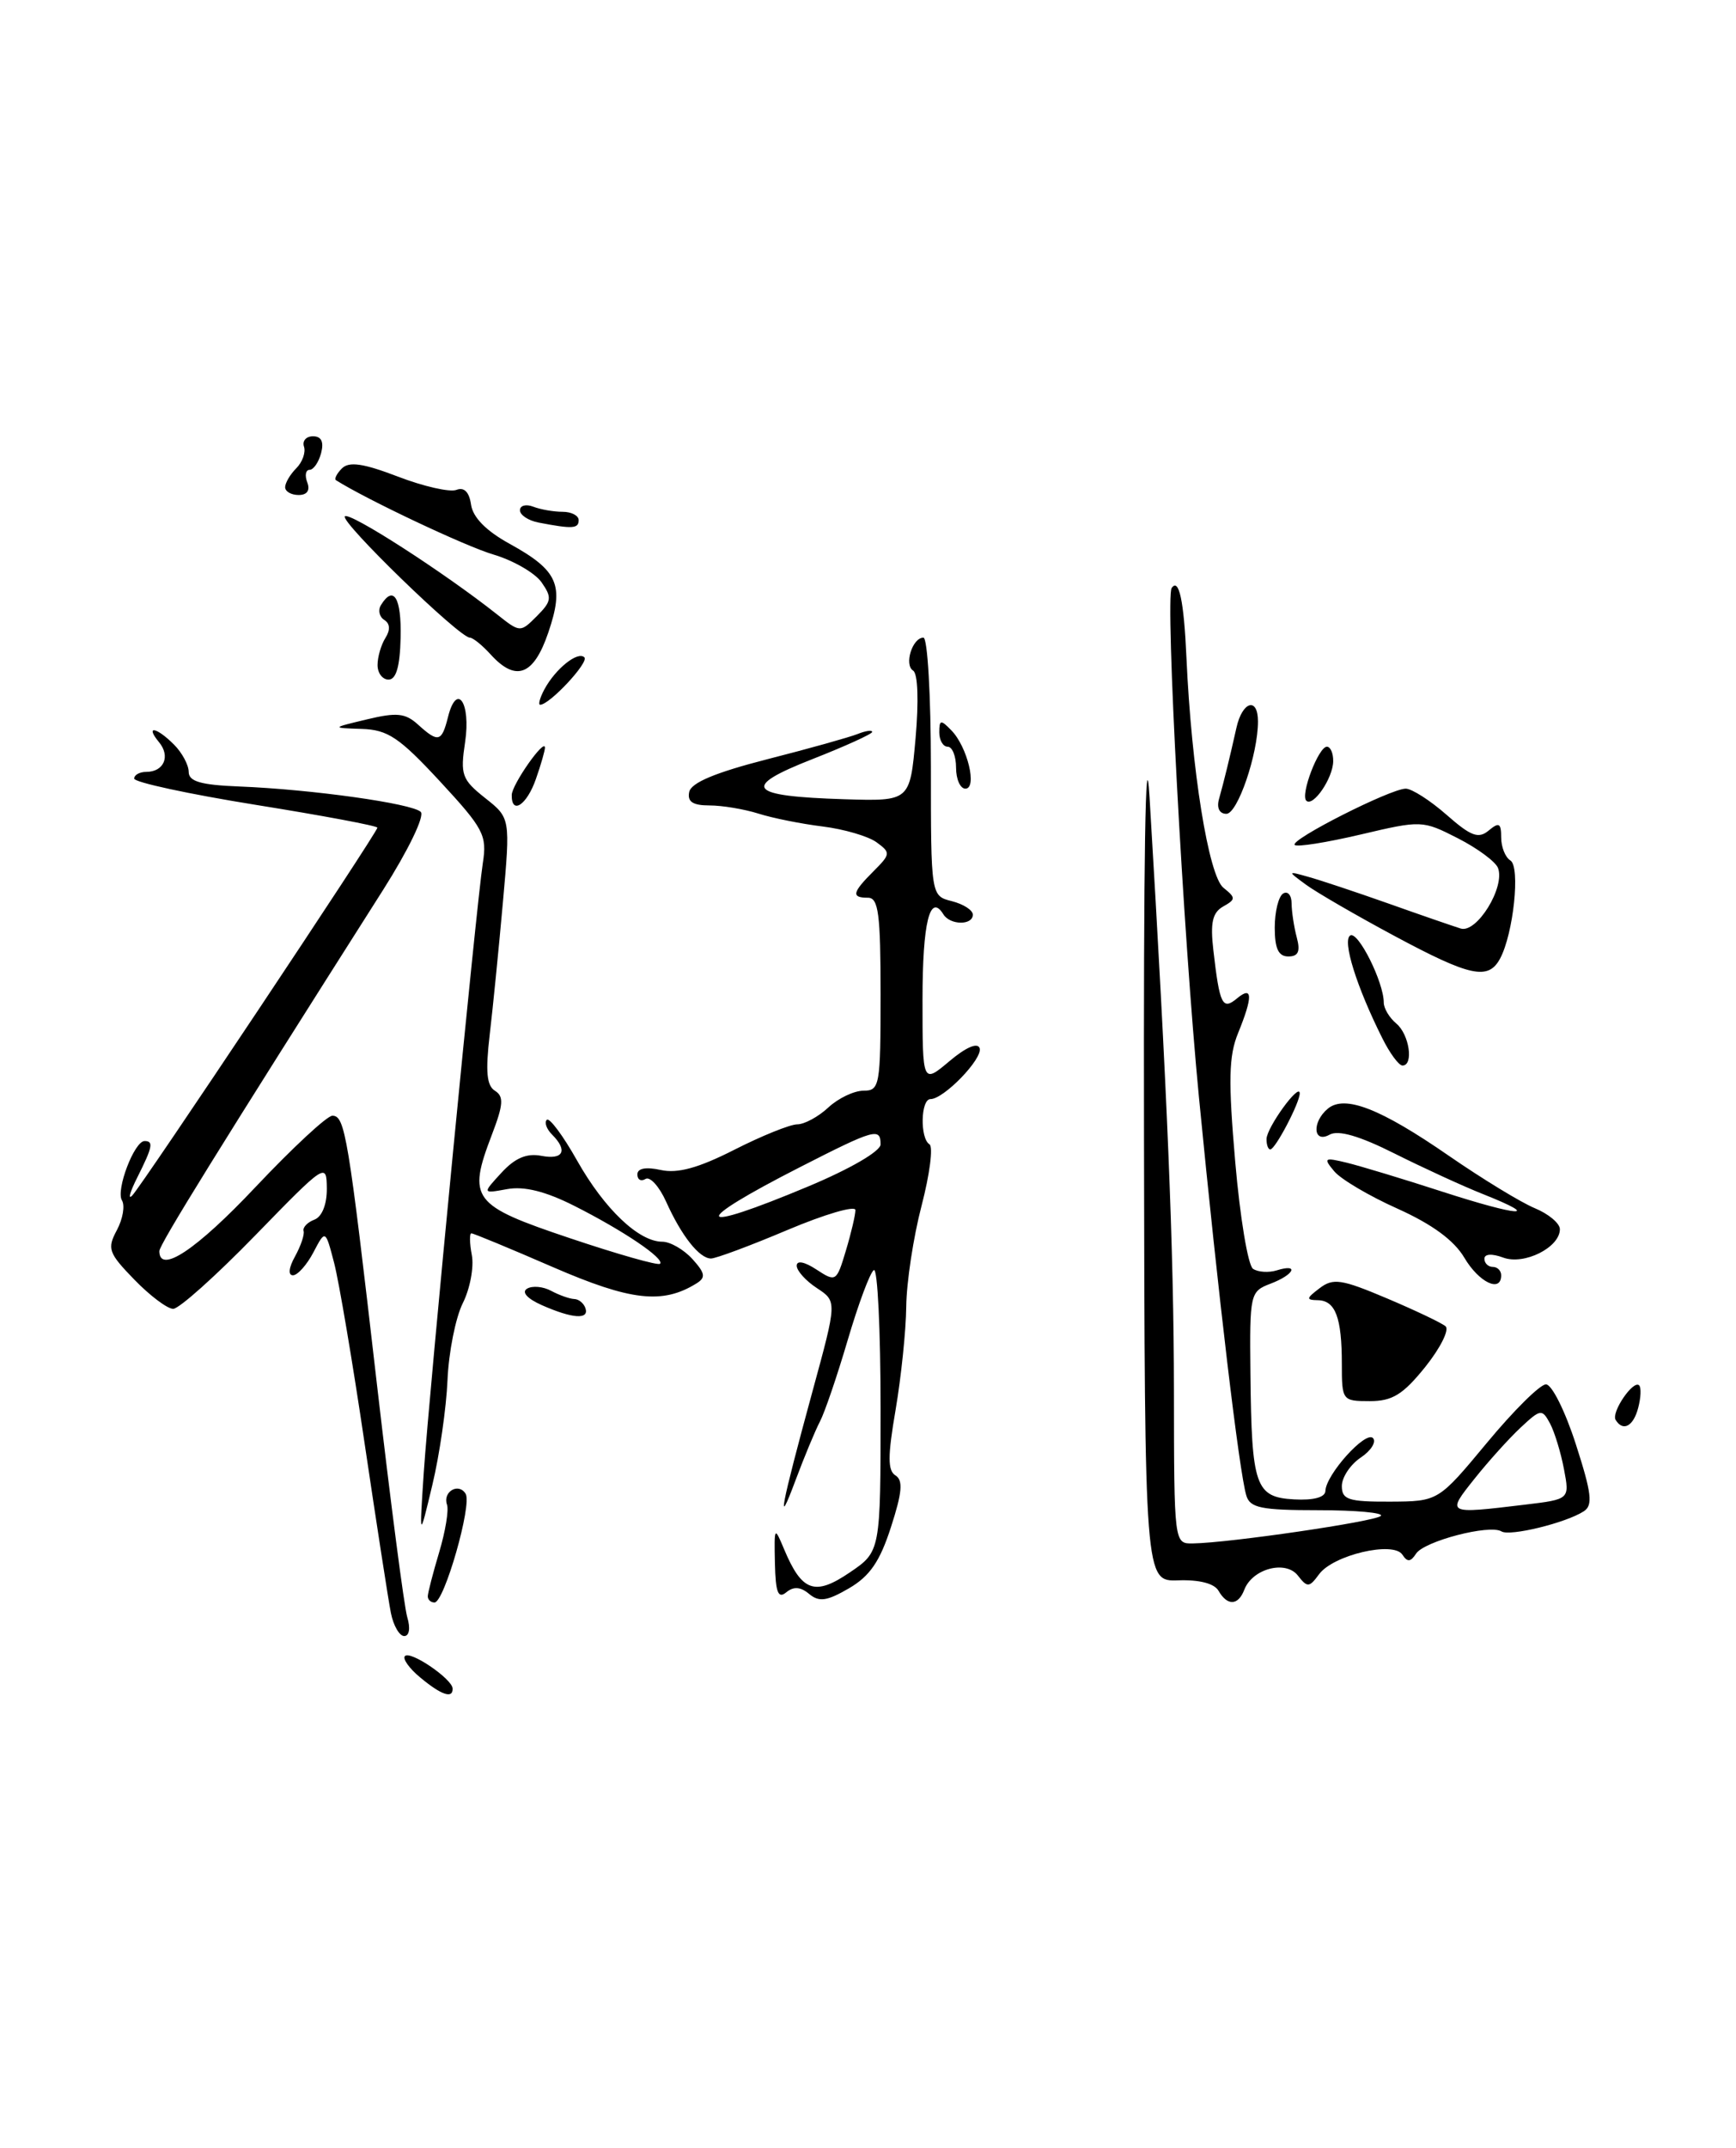 <?xml version="1.0" encoding="UTF-8" standalone="no"?>
<!DOCTYPE svg PUBLIC "-//W3C//DTD SVG 1.1//EN" "http://www.w3.org/Graphics/SVG/1.1/DTD/svg11.dtd" >
<svg xmlns="http://www.w3.org/2000/svg" xmlns:xlink="http://www.w3.org/1999/xlink" version="1.1" viewBox="0 0 207 256">
 <g >
 <path fill="currentColor"
d=" M 50.11 199.94 C 48.79 198.85 47.97 197.69 48.29 197.38 C 48.95 196.72 53.92 200.11 53.97 201.25 C 54.02 202.51 52.62 202.03 50.11 199.94 Z  M 46.61 192.25 C 46.31 190.74 44.90 181.62 43.47 172.00 C 42.05 162.38 40.41 152.71 39.84 150.52 C 38.80 146.54 38.80 146.54 37.37 149.27 C 36.58 150.77 35.48 152.00 34.93 152.00 C 34.33 152.00 34.43 151.09 35.18 149.75 C 35.86 148.51 36.33 147.15 36.20 146.72 C 36.08 146.29 36.66 145.68 37.49 145.37 C 38.40 145.02 38.99 143.54 38.97 141.64 C 38.94 138.55 38.81 138.64 30.43 147.25 C 25.75 152.06 21.35 156.00 20.65 156.00 C 19.96 156.00 17.87 154.43 16.02 152.52 C 12.93 149.34 12.75 148.83 13.94 146.61 C 14.65 145.28 14.92 143.69 14.54 143.07 C 13.79 141.85 16.02 136.00 17.24 136.00 C 18.34 136.00 18.19 136.71 16.39 140.30 C 15.50 142.06 15.22 143.05 15.76 142.50 C 16.93 141.32 45.00 99.22 45.00 98.65 C 45.00 98.43 38.48 97.21 30.50 95.93 C 22.53 94.65 16.00 93.24 16.00 92.80 C 16.00 92.36 16.65 92.00 17.44 92.00 C 19.55 92.00 20.35 90.13 18.96 88.46 C 17.27 86.41 18.64 86.64 20.75 88.75 C 21.71 89.71 22.50 91.18 22.50 92.00 C 22.50 93.14 23.94 93.56 28.50 93.74 C 37.14 94.08 49.17 95.77 50.17 96.77 C 50.66 97.26 48.68 101.34 45.68 106.07 C 26.17 136.77 19.00 148.35 19.00 149.12 C 19.00 151.90 23.41 148.97 30.47 141.48 C 34.89 136.80 39.01 132.97 39.64 132.98 C 41.14 133.01 41.51 135.19 44.95 165.04 C 46.57 179.04 48.19 191.51 48.56 192.75 C 48.96 194.07 48.80 195.00 48.20 195.00 C 47.63 195.00 46.91 193.76 46.61 192.25 Z  M 51.01 190.25 C 51.02 189.84 51.63 187.47 52.37 185.00 C 53.11 182.53 53.53 179.98 53.30 179.34 C 52.76 177.80 54.68 176.67 55.52 178.04 C 56.32 179.32 52.97 191.00 51.81 191.00 C 51.36 191.00 51.00 190.66 51.01 190.25 Z  M 92.40 186.32 C 92.31 181.94 92.34 181.89 93.50 184.66 C 95.62 189.71 97.16 190.25 101.31 187.43 C 105.00 184.93 105.00 184.93 105.00 167.90 C 105.00 158.54 104.64 151.11 104.20 151.38 C 103.75 151.65 102.36 155.39 101.09 159.69 C 99.83 163.98 98.33 168.37 97.77 169.43 C 97.21 170.50 95.90 173.65 94.86 176.43 C 92.52 182.71 93.11 179.66 96.89 165.80 C 99.81 155.11 99.81 155.11 97.41 153.53 C 96.08 152.66 95.00 151.46 95.00 150.86 C 95.00 150.20 95.93 150.38 97.36 151.32 C 99.67 152.83 99.75 152.77 100.86 149.07 C 101.49 146.98 102.00 144.80 102.00 144.23 C 102.00 143.65 98.36 144.72 93.92 146.59 C 89.48 148.47 85.36 150.00 84.78 150.00 C 83.39 150.00 81.25 147.29 79.42 143.21 C 78.60 141.40 77.50 140.19 76.97 140.52 C 76.44 140.85 76.00 140.61 76.00 139.98 C 76.00 139.25 77.01 139.06 78.79 139.45 C 80.80 139.89 83.26 139.22 87.54 137.05 C 90.82 135.38 94.20 134.02 95.06 134.01 C 95.92 134.01 97.59 133.10 98.77 132.00 C 99.95 130.90 101.84 130.00 102.96 130.00 C 104.90 130.00 105.00 129.41 105.00 118.50 C 105.00 108.94 104.75 107.00 103.50 107.00 C 101.48 107.00 101.61 106.39 104.15 103.85 C 106.20 101.80 106.22 101.63 104.52 100.39 C 103.53 99.67 100.65 98.83 98.11 98.51 C 95.58 98.20 92.12 97.51 90.43 96.97 C 88.74 96.44 86.12 96.00 84.61 96.00 C 82.61 96.00 81.94 95.56 82.18 94.40 C 82.40 93.29 85.30 92.08 91.50 90.49 C 96.45 89.23 101.29 87.87 102.25 87.49 C 103.21 87.10 104.00 86.99 104.00 87.24 C 104.00 87.48 100.79 88.94 96.87 90.48 C 88.30 93.84 89.14 94.90 100.67 95.26 C 108.50 95.50 108.50 95.50 109.17 88.01 C 109.56 83.57 109.45 80.28 108.88 79.93 C 107.78 79.24 108.79 76.00 110.11 76.00 C 110.60 76.00 111.00 82.93 111.00 91.39 C 111.00 106.78 111.00 106.78 113.50 107.41 C 114.88 107.76 116.00 108.48 116.00 109.02 C 116.00 110.31 113.29 110.28 112.49 108.98 C 110.88 106.38 110.00 109.96 110.00 119.15 C 110.00 129.18 110.00 129.18 113.21 126.48 C 115.18 124.82 116.57 124.22 116.81 124.93 C 117.22 126.16 112.55 131.00 110.95 131.00 C 109.78 131.00 109.68 135.68 110.83 136.39 C 111.29 136.68 110.86 139.97 109.89 143.70 C 108.91 147.44 108.09 152.85 108.06 155.73 C 108.03 158.61 107.45 164.15 106.79 168.04 C 105.84 173.57 105.84 175.28 106.78 175.86 C 107.70 176.43 107.58 177.88 106.24 182.01 C 104.92 186.11 103.72 187.86 101.23 189.31 C 98.60 190.84 97.67 190.97 96.48 189.98 C 95.45 189.12 94.62 189.07 93.75 189.79 C 92.78 190.59 92.48 189.81 92.40 186.32 Z  M 96.40 141.40 C 101.39 139.31 105.00 137.21 105.00 136.40 C 105.00 134.37 104.29 134.57 95.47 139.07 C 82.09 145.89 82.60 147.18 96.40 141.40 Z  M 145.30 189.61 C 144.80 188.73 143.00 188.27 140.50 188.36 C 136.50 188.50 136.50 188.50 136.41 135.50 C 136.35 102.38 136.59 87.19 137.07 95.00 C 139.18 130.06 139.97 149.19 139.98 165.75 C 140.00 184.00 140.00 184.00 142.25 183.96 C 146.63 183.89 163.98 181.35 164.65 180.68 C 165.03 180.31 161.69 180.00 157.23 180.00 C 150.39 180.00 149.05 179.73 148.61 178.25 C 147.76 175.45 145.25 154.29 142.96 130.76 C 141.09 111.46 138.93 71.19 139.71 70.08 C 140.58 68.85 141.17 71.61 141.47 78.36 C 142.07 91.70 144.11 104.39 145.88 105.81 C 147.37 107.01 147.37 107.19 145.84 108.05 C 144.57 108.78 144.30 109.98 144.68 113.25 C 145.43 119.77 145.76 120.45 147.51 118.99 C 149.37 117.45 149.41 118.76 147.63 123.13 C 146.51 125.86 146.45 128.79 147.29 138.50 C 147.86 145.10 148.81 150.83 149.41 151.23 C 150.01 151.63 151.29 151.71 152.25 151.41 C 154.96 150.57 154.32 151.93 151.50 153.00 C 149.06 153.93 149.00 154.18 149.10 163.73 C 149.24 177.15 149.69 178.45 154.29 178.71 C 156.62 178.84 158.01 178.47 158.04 177.71 C 158.09 175.77 162.83 170.50 163.71 171.40 C 164.14 171.85 163.49 172.90 162.25 173.73 C 161.01 174.56 160.00 176.09 160.00 177.12 C 160.00 178.74 160.78 179.00 165.75 178.98 C 171.50 178.95 171.50 178.95 177.29 171.98 C 180.47 168.14 183.64 165.00 184.34 165.00 C 185.04 165.00 186.64 168.21 187.90 172.13 C 189.79 177.98 189.96 179.42 188.85 180.13 C 186.70 181.52 180.04 183.14 179.04 182.53 C 177.63 181.65 169.81 183.69 168.85 185.18 C 168.20 186.18 167.81 186.21 167.22 185.30 C 166.15 183.65 158.95 185.34 157.28 187.64 C 156.11 189.23 155.89 189.24 154.75 187.78 C 153.29 185.92 149.33 186.97 148.37 189.48 C 147.64 191.38 146.35 191.43 145.30 189.61 Z  M 181.83 179.34 C 187.17 178.70 187.17 178.70 186.49 175.12 C 186.12 173.15 185.37 170.70 184.83 169.67 C 183.87 167.90 183.71 167.92 181.31 170.16 C 179.93 171.45 177.46 174.19 175.82 176.25 C 172.45 180.48 172.43 180.47 181.83 179.34 Z  M 50.53 175.50 C 51.19 165.72 56.80 107.91 57.57 102.88 C 58.09 99.55 57.68 98.77 52.46 93.13 C 47.61 87.90 46.25 86.98 43.14 86.88 C 39.50 86.76 39.50 86.76 43.76 85.74 C 47.30 84.89 48.33 84.99 49.84 86.36 C 52.26 88.55 52.67 88.45 53.42 85.46 C 54.47 81.27 56.16 83.74 55.46 88.44 C 54.87 92.35 55.07 92.91 57.84 95.11 C 60.86 97.50 60.86 97.50 59.97 107.50 C 59.48 113.00 58.77 120.13 58.39 123.35 C 57.88 127.71 58.03 129.40 59.02 130.01 C 60.09 130.68 60.03 131.65 58.65 135.25 C 55.72 142.92 56.28 143.66 67.96 147.58 C 73.64 149.49 78.47 150.86 78.70 150.63 C 79.30 150.03 74.30 146.66 68.47 143.72 C 65.04 141.99 62.50 141.36 60.47 141.73 C 57.50 142.27 57.50 142.27 59.79 139.78 C 61.41 138.02 62.80 137.43 64.54 137.76 C 67.18 138.27 67.74 137.14 65.82 135.22 C 65.17 134.57 64.89 133.78 65.20 133.47 C 65.50 133.16 67.14 135.35 68.82 138.34 C 72.08 144.11 76.17 148.00 78.98 148.00 C 79.92 148.00 81.53 148.93 82.56 150.06 C 84.10 151.77 84.18 152.27 83.03 152.98 C 78.99 155.48 75.19 155.04 65.94 151.03 C 60.83 148.81 56.46 147.00 56.21 147.00 C 55.97 147.00 55.99 148.17 56.26 149.59 C 56.53 151.01 56.05 153.60 55.18 155.33 C 54.32 157.06 53.50 161.19 53.36 164.49 C 53.22 167.80 52.41 173.43 51.55 177.00 C 50.00 183.50 50.00 183.50 50.53 175.50 Z  M 192.65 169.24 C 192.09 168.34 194.76 164.43 195.45 165.12 C 195.71 165.38 195.66 166.58 195.34 167.79 C 194.77 170.00 193.53 170.67 192.65 169.24 Z  M 160.00 162.58 C 160.00 157.04 159.24 155.01 157.14 154.97 C 155.71 154.94 155.74 154.76 157.35 153.54 C 158.96 152.31 159.96 152.46 165.35 154.74 C 168.73 156.17 171.89 157.67 172.37 158.08 C 172.84 158.49 171.75 160.67 169.95 162.92 C 167.29 166.22 166.03 167.00 163.33 167.00 C 160.06 167.00 160.00 166.92 160.00 162.58 Z  M 64.61 155.56 C 62.87 154.79 62.17 154.01 62.84 153.60 C 63.46 153.22 64.76 153.33 65.73 153.86 C 66.70 154.38 67.94 154.81 68.47 154.83 C 69.01 154.84 69.61 155.33 69.81 155.93 C 70.27 157.31 68.25 157.17 64.61 155.56 Z  M 174.61 149.91 C 173.38 147.83 170.77 145.92 166.64 144.06 C 163.26 142.55 159.86 140.54 159.08 139.59 C 157.77 138.02 157.90 137.93 160.58 138.58 C 162.18 138.97 167.32 140.52 172.00 142.04 C 181.15 145.00 184.01 145.18 176.87 142.34 C 174.47 141.39 169.71 139.20 166.29 137.49 C 162.09 135.38 159.58 134.66 158.54 135.24 C 156.58 136.33 156.41 133.74 158.33 132.14 C 160.35 130.46 164.60 132.12 172.75 137.75 C 176.75 140.51 181.36 143.32 183.00 144.00 C 184.65 144.68 186.00 145.81 186.00 146.51 C 186.00 148.68 181.74 150.82 179.24 149.89 C 177.89 149.39 177.00 149.45 177.00 150.03 C 177.00 150.56 177.45 151.00 178.00 151.00 C 178.55 151.00 179.00 151.45 179.00 152.00 C 179.00 154.12 176.35 152.86 174.61 149.91 Z  M 151.02 135.75 C 151.05 134.38 154.94 129.01 154.98 130.30 C 155.01 131.38 152.07 137.00 151.47 137.00 C 151.21 137.00 151.01 136.44 151.02 135.75 Z  M 164.83 123.75 C 161.76 117.63 160.03 112.10 161.00 111.50 C 161.93 110.93 165.00 117.06 165.00 119.50 C 165.00 120.19 165.68 121.32 166.50 122.00 C 168.05 123.29 168.59 127.00 167.23 127.00 C 166.80 127.00 165.72 125.54 164.83 123.75 Z  M 166.23 111.53 C 161.68 109.09 156.96 106.35 155.73 105.45 C 153.50 103.81 153.50 103.81 156.00 104.51 C 157.38 104.89 161.65 106.31 165.50 107.67 C 169.35 109.04 173.25 110.38 174.17 110.67 C 176.09 111.27 179.50 105.74 178.62 103.45 C 178.33 102.70 176.18 101.11 173.83 99.91 C 169.61 97.76 169.49 97.76 162.22 99.47 C 158.17 100.42 154.65 100.98 154.38 100.71 C 153.77 100.10 165.82 94.00 167.62 94.00 C 168.34 94.00 170.53 95.40 172.48 97.11 C 175.39 99.67 176.29 100.01 177.51 98.99 C 178.75 97.96 179.00 98.10 179.00 99.82 C 179.00 100.95 179.49 102.19 180.10 102.56 C 181.30 103.31 180.47 111.26 178.87 114.25 C 177.46 116.87 175.32 116.41 166.23 111.53 Z  M 152.00 110.56 C 152.00 108.67 152.45 106.84 153.00 106.50 C 153.55 106.16 154.01 106.70 154.01 107.69 C 154.02 108.69 154.30 110.51 154.63 111.75 C 155.07 113.40 154.81 114.00 153.62 114.00 C 152.44 114.00 152.00 113.06 152.00 110.56 Z  M 145.35 95.25 C 145.96 93.08 146.63 90.32 147.43 86.75 C 148.13 83.58 150.00 83.03 150.00 85.99 C 150.00 89.90 147.57 97.00 146.23 97.00 C 145.41 97.00 145.06 96.30 145.35 95.25 Z  M 61.02 94.75 C 61.04 93.51 64.94 87.95 64.98 89.10 C 64.99 89.43 64.51 91.12 63.90 92.85 C 62.82 95.96 60.98 97.17 61.02 94.75 Z  M 155.76 95.43 C 155.04 94.71 157.22 89.00 158.22 89.00 C 158.65 89.00 158.99 89.79 158.97 90.75 C 158.93 92.78 156.56 96.23 155.76 95.43 Z  M 114.00 91.50 C 114.00 90.12 113.55 89.00 113.00 89.00 C 112.45 89.00 112.00 88.23 112.00 87.29 C 112.00 85.78 112.18 85.75 113.43 87.04 C 115.36 89.00 116.56 94.00 115.11 94.00 C 114.50 94.00 114.00 92.88 114.00 91.50 Z  M 64.91 82.17 C 66.23 79.71 68.90 77.57 69.68 78.35 C 70.26 78.93 65.53 84.00 64.41 84.00 C 64.15 84.00 64.37 83.18 64.91 82.17 Z  M 45.02 79.25 C 45.02 78.29 45.45 76.84 45.96 76.03 C 46.56 75.08 46.51 74.32 45.82 73.89 C 45.23 73.52 45.05 72.72 45.43 72.11 C 46.93 69.68 47.88 71.25 47.77 76.00 C 47.69 79.44 47.24 81.00 46.33 81.00 C 45.60 81.00 45.01 80.21 45.02 79.25 Z  M 58.50 78.00 C 57.50 76.90 56.39 76.00 56.02 76.00 C 54.78 76.00 40.51 62.15 41.12 61.54 C 41.69 60.98 52.94 68.22 59.27 73.23 C 62.02 75.41 62.04 75.41 64.02 73.43 C 65.78 71.66 65.84 71.22 64.57 69.40 C 63.78 68.28 61.19 66.79 58.82 66.09 C 55.52 65.12 43.71 59.54 40.07 57.24 C 39.83 57.09 40.15 56.45 40.77 55.83 C 41.62 54.98 43.31 55.22 47.46 56.81 C 50.51 57.98 53.64 58.69 54.42 58.39 C 55.35 58.03 55.95 58.64 56.17 60.16 C 56.39 61.67 57.97 63.28 60.76 64.81 C 66.56 68.01 67.31 69.73 65.38 75.39 C 63.64 80.52 61.51 81.32 58.50 78.00 Z  M 64.25 62.29 C 63.01 62.06 62.00 61.39 62.00 60.82 C 62.00 60.25 62.71 60.06 63.58 60.39 C 64.45 60.73 66.03 61.00 67.08 61.00 C 68.14 61.00 69.00 61.45 69.00 62.00 C 69.00 63.02 68.25 63.06 64.25 62.29 Z  M 34.00 58.07 C 34.00 57.56 34.60 56.54 35.33 55.81 C 36.06 55.08 36.47 53.92 36.25 53.24 C 36.02 52.56 36.50 52.00 37.32 52.00 C 38.32 52.00 38.64 52.66 38.29 54.00 C 38.00 55.10 37.38 56.00 36.91 56.00 C 36.45 56.00 36.32 56.67 36.64 57.50 C 37.00 58.45 36.62 59.00 35.61 59.00 C 34.72 59.00 34.00 58.58 34.00 58.07 Z "/>
</g>
</svg>